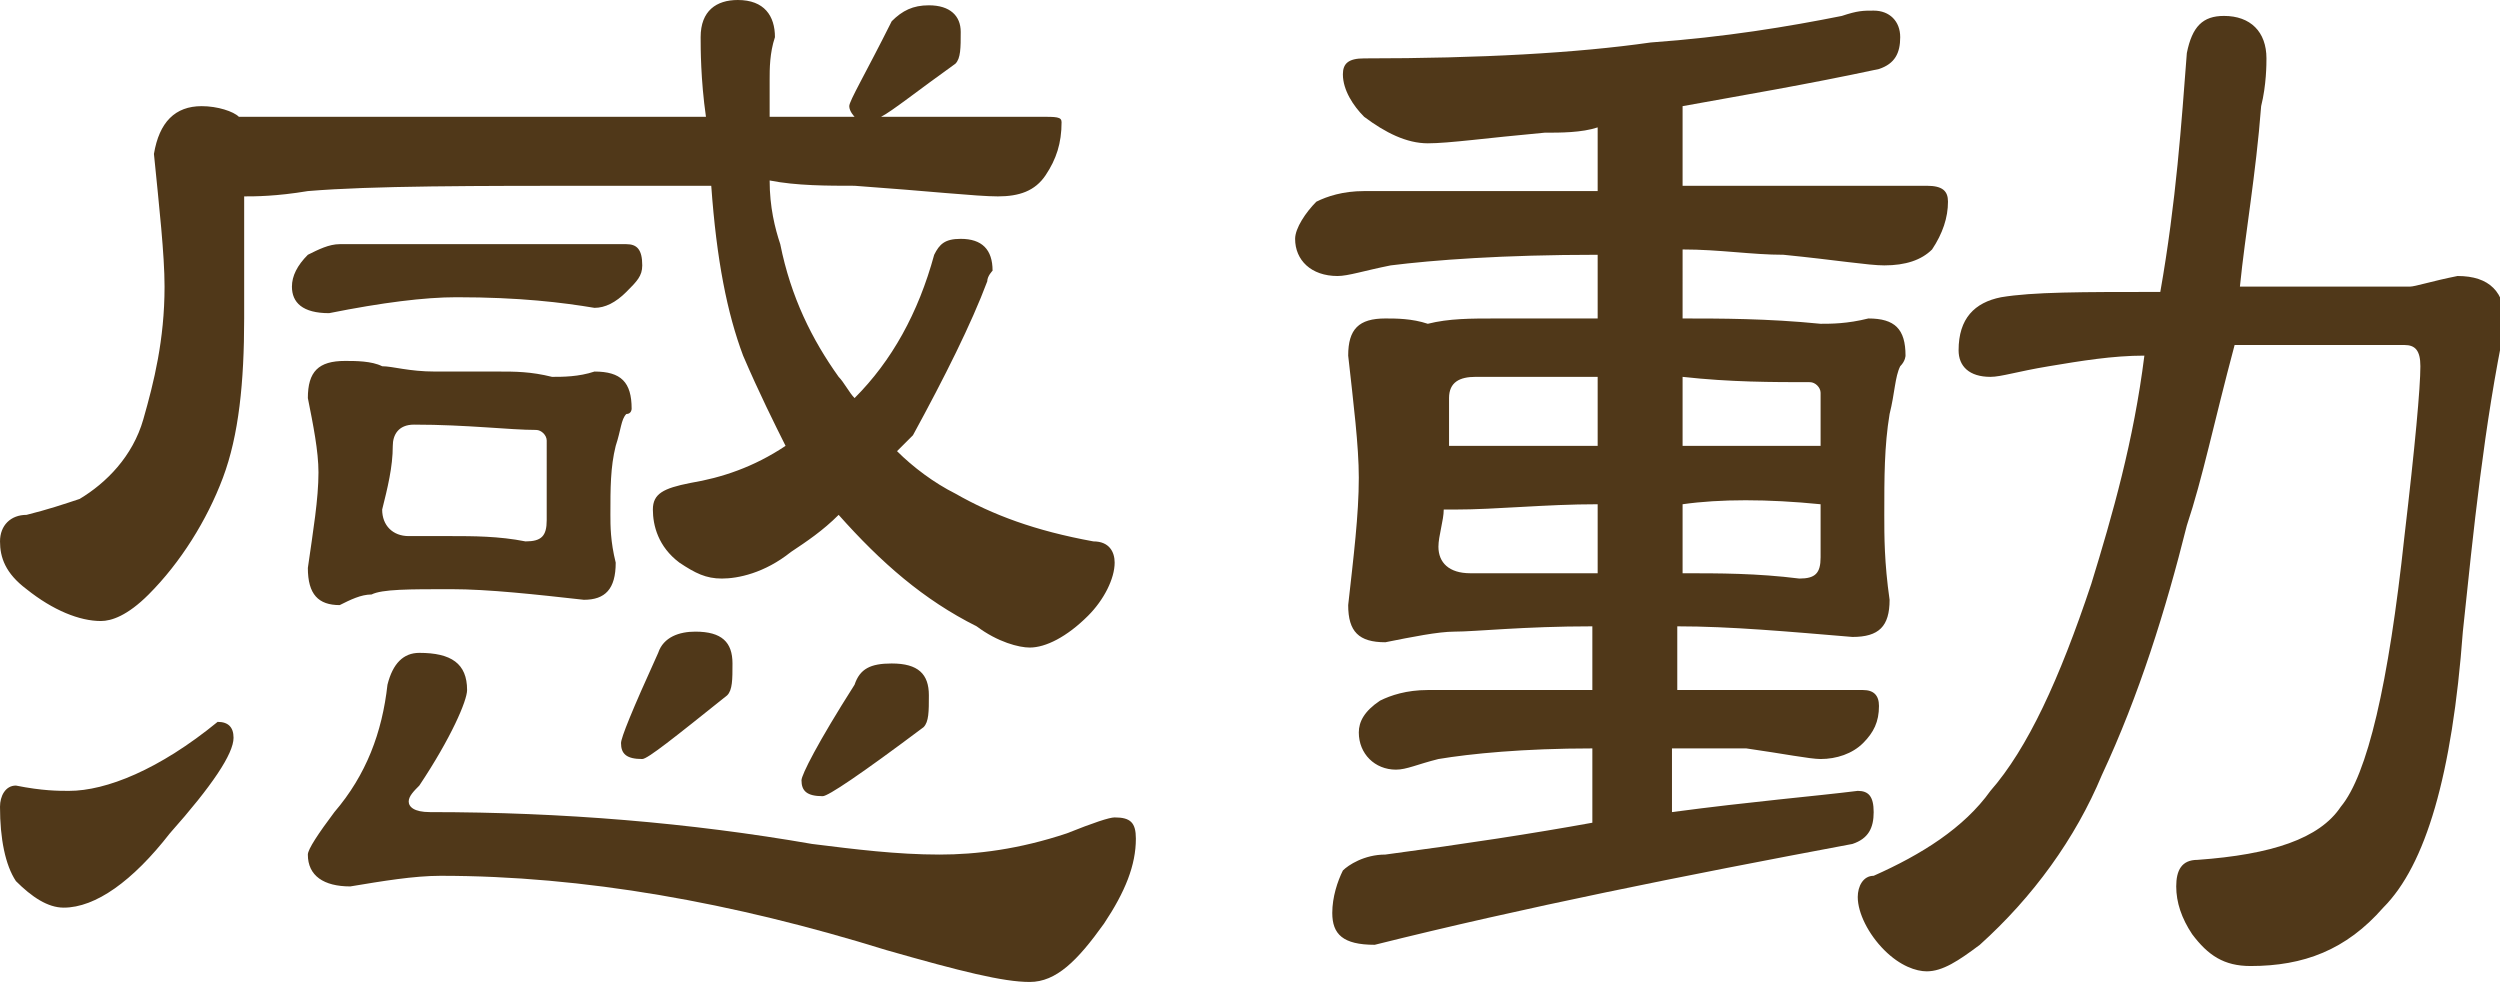 <?xml version="1.0" encoding="utf-8"?>
<!-- Generator: Adobe Illustrator 24.0.3, SVG Export Plug-In . SVG Version: 6.00 Build 0)  -->
<svg version="1.1" id="レイヤー_1" xmlns="http://www.w3.org/2000/svg" xmlns:xlink="http://www.w3.org/1999/xlink" x="0px"
	 y="0px" viewBox="0 0 47.1 18.6" style="enable-background:new 0 0 47.1 18.6;" xml:space="preserve">
<style type="text/css">
	.st0{display:none;}
	.st1{display:inline;}
	.st2{fill:#503819;}
</style>
<g class="st0">
	<g class="st1">
		<path class="st2" d="M13.8-13.3c0.2,0,0.5,0,0.7,0.1c0.3,0.1,0.6,0.1,1.1,0.1h3.7c0.8,0,1.8,0,3,0.1c0.2,0,0.5-0.1,0.9-0.2
			c0.5,0,0.7,0.3,0.7,0.8c0,0,0,0.1-0.1,0.3c-0.1,0.3-0.1,0.9-0.2,1.7c-0.1,1.1-0.1,2.3-0.1,3.5c0,0.9,0,2.1,0.1,3.6
			c0,0.6-0.2,0.8-0.7,0.8c-0.8-0.1-1.6-0.1-2.3-0.2c0,0,0,0,0,0.1c0,1-0.1,2.3-0.2,3.8c0,0.3,0.1,0.5,0.4,0.6C21.5,2,22.9,2,25.2,2
			c1.6,0,3-0.2,4.3-0.7c0.2,0,0.3,0.2,0.3,0.5c0,0.5-0.1,1-0.4,1.6c-0.3,0.6-0.7,1-1,1c-0.3,0-3-0.3-8.1-0.9
			c-0.8-0.1-1.2-0.5-1.2-1.1c0.1-1.3,0.2-2.3,0.2-2.9c0-0.7,0-1.4-0.1-2.1c-0.3,0-0.6,0-0.9,0c-0.3,0-0.5,0-0.7,0c0,0,0,0.1,0,0.1
			c0,0-0.1,0.1-0.1,0.2c-0.5,1-1.3,2.1-2.4,3.4c-1.2,1.1-2.4,2-3.7,2.6c-0.9,0.4-1.6,0.6-2.2,0.6C8.8,4.3,8.5,4.2,8.2,4
			C7.8,3.6,7.6,3.2,7.6,2.8c0-0.3,0.3-0.4,0.9-0.5c1.6-0.2,3.2-0.7,4.6-1.6c1.3-0.9,2.3-2,3-3.4c-0.4,0-0.7,0-0.9,0.1
			c-0.4,0-0.8,0.1-1.4,0.2c-0.5,0-0.7-0.2-0.7-0.7c0.1-1.7,0.2-3.2,0.2-4.5c0-1.4-0.1-3-0.2-4.9C13.1-13.1,13.3-13.3,13.8-13.3z
			 M18.3-3.9c1.1,0,2.3,0,3.6,0.1c0.3,0,0.4-0.1,0.4-0.3V-6c-3.2,0-5.7,0.1-7.5,0.2c0,0-0.1,0-0.1,0c0,0.6,0,1.1-0.1,1.6
			c0,0.3,0.2,0.4,0.6,0.4C16.1-3.8,17.1-3.9,18.3-3.9z M14.7-7c0.1,0,0.1,0,0.2,0h7.3c0,0,0.1,0,0.1,0v-1.9c-3.2,0-5.7,0.1-7.5,0.2
			h0C14.8-8.1,14.8-7.6,14.7-7z M14.8-10c0,0,0.1,0,0.1,0h7.4v-1.6c0-0.2-0.1-0.3-0.2-0.3C20.6-12,18.3-12,15.3-12
			c-0.3,0-0.5,0.2-0.5,0.5C14.8-11,14.8-10.5,14.8-10z"/>
		<path class="st2" d="M48-10.2c0,0.4-0.2,0.6-0.6,0.6c-0.2,0-0.5,0-0.9-0.1c-0.4-0.1-0.7-0.1-0.9-0.1c-2,0-3.8,0.6-5.4,1.8
			c-1.8,1.3-2.7,2.9-2.7,4.8c0,1.6,0.7,2.8,2.2,3.6c1.1,0.7,2.6,1,4.4,1c0.3,0,0.7,0,1.3-0.1c0.6-0.1,1-0.1,1.3-0.1
			c0.2,0,0.3,0.1,0.4,0.3c-0.1,0.5-0.4,1-0.9,1.5c-0.5,0.4-1.1,0.6-1.6,0.6c-2.2,0-4-0.6-5.6-1.7c-1.8-1.2-2.6-2.9-2.6-4.9
			c0-1.6,0.5-3,1.6-4.2C38.8-8.1,40-9,41.7-9.8c-3.4,0.3-6.6,0.8-9.6,1.6c-0.3,0.1-0.6,0.2-1.1,0.3c-0.5,0-0.7-0.3-0.7-0.7
			c0-0.5,0.1-0.8,0.3-1c0.2-0.2,0.7-0.4,1.5-0.5c2.3-0.3,5.4-0.6,9.2-0.9c3.2-0.2,5-0.4,5.6-0.4c0.3,0,0.6,0.1,0.8,0.4
			C47.9-10.8,48-10.5,48-10.2z"/>
		<path class="st2" d="M17.3,27.1c-0.1,0.3-0.4,0.7-0.9,1.2c-0.5,0.5-0.9,0.8-1.2,0.8c0.1,0-1.1-0.6-3.3-1.8c-0.5,0.9-1.2,1.9-2,2.8
			c-1.1,1.2-2,1.8-2.6,1.8c-0.3,0-0.8-0.2-1.4-0.5c-0.6-0.4-0.9-0.7-0.9-1c0-0.1,0.5-0.3,1.5-0.5c1.7-0.5,3.2-1.6,4.2-3.3
			c-1.8-0.8-3.7-1.5-5.7-2.1c-2.5,3.1-4.4,4.6-5.7,4.6c-0.6,0-1-0.3-1.4-0.8c-0.3-0.4-0.5-0.9-0.5-1.5c0-1.4,0.7-2.4,2.1-3
			c1.1-0.5,2.4-0.8,3.9-0.8c0.1,0,0.5,0,1,0.1c0.6-0.8,1.8-2.7,3.6-5.7c-1.2,0-2.1,0.1-2.5,0.1c-0.9,0.1-1.7,0.2-2.5,0.4
			c-0.7,0.2-1.1,0.3-1.2,0.3c-0.5,0-0.8-0.2-0.8-0.5c0-0.7,0.4-1.2,1.2-1.4c1.2-0.3,2.5-0.4,3.8-0.4h2.6c1,0,1.5,0.3,1.5,0.8
			c0,0.3-0.6,1.4-1.8,3.1c-1,1.5-1.8,2.7-2.5,3.6c1.5,0.4,3.4,0.9,5.7,1.7c0.3-0.9,0.6-1.7,0.6-2.4c0-0.4,0.2-0.6,0.7-0.6
			c0.4,0,0.6,0.2,0.6,0.6c0,0.7-0.3,1.7-0.8,2.9c1.5,0.6,2.9,0.9,4.2,1.1C17.1,26.8,17.2,26.9,17.3,27.1z M3.5,24.4
			c-0.5,0-0.8-0.1-1-0.1c-1,0-1.8,0.2-2.6,0.6C-1,25.4-1.4,26.1-1.4,27c0,0.6,0.2,0.9,0.6,0.9C0.2,27.9,1.6,26.8,3.5,24.4z"/>
		<path class="st2" d="M38.8,29.3c-0.1,0.3-0.4,0.7-1.1,1.3c-0.6,0.5-1,0.8-1.4,0.9l-3.5-2.2c-0.8-0.5-1.7-1-2.6-1.4
			c-0.3,2.2-1.7,3.2-4.1,3.2c-1,0-1.9-0.2-2.7-0.7c-1-0.6-1.4-1.3-1.4-2.1c0-1,0.5-1.7,1.4-2.2c0.7-0.4,1.6-0.5,2.7-0.5
			c0.7,0,1.6,0.1,2.5,0.3c-0.1-3-0.2-5.6-0.2-7.8v-1.9c0-1,0.3-1.5,1-1.5c0.4,0,0.6,0.6,0.8,1.9c0,0.8,0,1.6,0,2.4l2.3,0
			c1.4,0,2.6,0,3.5,0.1c0.5,0,0.7,0.2,0.7,0.5c0,0.2-0.1,0.5-0.4,0.9c-0.3,0.3-0.5,0.5-0.8,0.5c-0.6-0.1-1.2-0.3-1.9-0.4
			c-0.7-0.1-1.3-0.2-1.9-0.2c-0.4,0-0.9,0-1.5,0.1v0.5c0,0.6,0,1.5,0.1,2.7c0,1.2,0,2.1,0,2.7l4.7,1.7c1,0.4,2,0.6,3,0.7
			c0.2,0,0.4,0,0.5,0.1C38.7,29.1,38.8,29.2,38.8,29.3z M28.7,27.4c-1.4-0.4-2.4-0.6-3-0.6c-0.6,0-1.2,0.1-1.6,0.3
			c-0.6,0.3-0.8,0.7-0.8,1.3c0,0.5,0.4,0.9,1.1,1.2c0.5,0.2,1.2,0.3,1.8,0.3C27.7,29.8,28.5,29,28.7,27.4z"/>
		<path class="st2" d="M56.8,23.4c0,1.6-0.6,3.1-1.7,4.5c-1,1.2-2.3,2.2-3.9,2.9c-1.7,0.8-3,1.2-3.8,1.2c-0.4,0-0.9-0.2-1.3-0.6
			c-0.5-0.4-0.7-0.8-0.7-1.3c0-0.2,0.7-0.4,2.1-0.5c1.8-0.2,3.5-0.8,5.1-1.9c1.9-1.3,2.8-2.7,2.8-4.4c0-2-1-3-3.1-3
			c-1.6,0-3.4,0.5-5.4,1.6c-0.3,0.2-0.8,0.4-1.5,0.8c-0.2,0-0.4-0.1-0.6-0.4c-0.1-0.2-0.2-0.5-0.2-0.7c0-0.7,1.1-1.3,3.2-1.8
			c1.7-0.4,3.1-0.6,4.1-0.6c2,0,3.4,0.7,4.2,2C56.6,21.9,56.8,22.6,56.8,23.4z M55.2,15.6c0,0.3-0.1,0.5-0.4,0.7
			c-0.2,0.2-0.5,0.3-0.8,0.3c-0.2,0-0.5-0.1-0.9-0.2c-0.3-0.1-0.9-0.1-1.9-0.1c-1.4,0-2.5,0.1-3.3,0.2c-0.1,0-0.3,0.1-0.7,0.1
			c-0.3,0.1-0.5,0.1-0.7,0.1c-0.3,0-0.4-0.2-0.4-0.6c0-0.8,0.4-1.2,1.1-1.2c0.9-0.1,2-0.1,3.4-0.1h2.1C54.3,15,55.2,15.2,55.2,15.6z
			"/>
	</g>
</g>
<g>
	<g>
		<path class="st2" d="M0.3,14.8c0.5,0.1,0.8,0.1,1,0.1c0.7,0,1.7-0.4,2.8-1.3c0.2,0,0.3,0.1,0.3,0.3c0,0.3-0.4,0.9-1.2,1.8
			c-0.7,0.9-1.4,1.4-2,1.4c-0.3,0-0.6-0.2-0.9-0.5C0.1,16.3,0,15.8,0,15.2C0,15,0.1,14.8,0.3,14.8z M4.9,2.2h8.4
			c-0.1-0.7-0.1-1.3-0.1-1.5c0-0.5,0.3-0.7,0.7-0.7c0.5,0,0.7,0.3,0.7,0.7c-0.1,0.3-0.1,0.6-0.1,0.8c0,0.2,0,0.5,0,0.7h1.6
			C16.1,2.2,16,2.1,16,2c0-0.1,0.3-0.6,0.8-1.6c0.2-0.2,0.4-0.3,0.7-0.3c0.4,0,0.6,0.2,0.6,0.5c0,0.3,0,0.5-0.1,0.6
			c-0.7,0.5-1.2,0.9-1.4,1h3c0.3,0,0.4,0,0.4,0.1c0,0.4-0.1,0.7-0.3,1c-0.2,0.3-0.5,0.4-0.9,0.4s-1.3-0.1-2.7-0.2
			c-0.5,0-1.1,0-1.6-0.1c0,0.5,0.1,0.9,0.2,1.2c0.2,1,0.6,1.8,1.1,2.5c0.1,0.1,0.2,0.3,0.3,0.4c0.7-0.7,1.2-1.6,1.5-2.7
			c0.1-0.2,0.2-0.3,0.5-0.3c0.4,0,0.6,0.2,0.6,0.6c0,0-0.1,0.1-0.1,0.2c-0.3,0.8-0.8,1.8-1.4,2.9c-0.1,0.1-0.2,0.2-0.3,0.3
			c0.3,0.3,0.7,0.6,1.1,0.8c0.7,0.4,1.5,0.7,2.6,0.9c0.3,0,0.4,0.2,0.4,0.4c0,0.3-0.2,0.7-0.5,1c-0.4,0.4-0.8,0.6-1.1,0.6
			c-0.2,0-0.6-0.1-1-0.4c-1-0.5-1.8-1.2-2.6-2.1c-0.3,0.3-0.6,0.5-0.9,0.7c-0.5,0.4-1,0.5-1.3,0.5c-0.3,0-0.5-0.1-0.8-0.3
			c-0.4-0.3-0.5-0.7-0.5-1c0-0.3,0.2-0.4,0.7-0.5c0.6-0.1,1.2-0.3,1.8-0.7C14.6,8,14.3,7.4,14,6.7c-0.3-0.8-0.5-1.8-0.6-3.2
			c-0.6,0-1.3,0-1.9,0c-2.6,0-4.5,0-5.7,0.1c-0.6,0.1-1,0.1-1.2,0.1c0,0.1,0,0.1,0,0.1l0,2.2c0,1.2-0.1,2.2-0.4,3
			c-0.3,0.8-0.8,1.6-1.4,2.2c-0.4,0.4-0.7,0.5-0.9,0.5c-0.4,0-0.9-0.2-1.4-0.6c-0.4-0.3-0.5-0.6-0.5-0.9c0-0.3,0.2-0.5,0.5-0.5
			c0.4-0.1,0.7-0.2,1-0.3c0.5-0.3,1-0.8,1.2-1.5c0.2-0.7,0.4-1.5,0.4-2.5c0-0.6-0.1-1.5-0.2-2.5C3,2.3,3.3,2,3.8,2
			c0.3,0,0.6,0.1,0.7,0.2C4.6,2.2,4.7,2.2,4.9,2.2z M6.4,4.6h5.4c0.2,0,0.3,0.1,0.3,0.4c0,0.2-0.1,0.3-0.3,0.5
			c-0.2,0.2-0.4,0.3-0.6,0.3c-0.6-0.1-1.4-0.2-2.6-0.2C8,5.6,7.2,5.7,6.2,5.9c-0.5,0-0.7-0.2-0.7-0.5c0-0.2,0.1-0.4,0.3-0.6
			C6,4.7,6.2,4.6,6.4,4.6z M6.5,6.8c0.2,0,0.5,0,0.7,0.1c0.2,0,0.5,0.1,1,0.1h1.2c0.3,0,0.6,0,1,0.1c0.2,0,0.5,0,0.8-0.1
			c0.5,0,0.7,0.2,0.7,0.7c0,0,0,0.1-0.1,0.1c-0.1,0.1-0.1,0.3-0.2,0.6c-0.1,0.4-0.1,0.8-0.1,1.3c0,0.2,0,0.5,0.1,0.9
			c0,0.5-0.2,0.7-0.6,0.7c-0.9-0.1-1.8-0.2-2.5-0.2c-0.8,0-1.3,0-1.5,0.1c-0.2,0-0.4,0.1-0.6,0.2c-0.4,0-0.6-0.2-0.6-0.7
			C5.9,10,6,9.4,6,8.9c0-0.4-0.1-0.9-0.2-1.4C5.8,7,6,6.8,6.5,6.8z M7.9,12.3c0.6,0,0.9,0.2,0.9,0.7c0,0.2-0.3,0.9-0.9,1.8
			c-0.1,0.1-0.2,0.2-0.2,0.3c0,0.1,0.1,0.2,0.4,0.2c2.5,0,4.9,0.2,7.2,0.6c0.8,0.1,1.6,0.2,2.4,0.2c0.7,0,1.5-0.1,2.4-0.4
			c0.5-0.2,0.8-0.3,0.9-0.3c0.3,0,0.4,0.1,0.4,0.4c0,0.5-0.2,1-0.6,1.6c-0.5,0.7-0.9,1.1-1.4,1.1c-0.5,0-1.3-0.2-2.7-0.6
			c-2.9-0.9-5.7-1.4-8.4-1.4c-0.5,0-1.1,0.1-1.7,0.2c-0.5,0-0.8-0.2-0.8-0.6c0-0.1,0.2-0.4,0.5-0.8c0.6-0.7,0.9-1.5,1-2.4
			C7.4,12.5,7.6,12.3,7.9,12.3z M8.5,10.1c0.4,0,0.9,0,1.4,0.1c0.3,0,0.4-0.1,0.4-0.4V8.3c0-0.1-0.1-0.2-0.2-0.2
			C9.6,8.1,8.8,8,7.8,8C7.5,8,7.4,8.2,7.4,8.4c0,0.4-0.1,0.8-0.2,1.2c0,0.3,0.2,0.5,0.5,0.5C7.9,10.1,8.2,10.1,8.5,10.1z M13.1,11.9
			c0.5,0,0.7,0.2,0.7,0.6c0,0.3,0,0.5-0.1,0.6c-1,0.8-1.5,1.2-1.6,1.2c-0.3,0-0.4-0.1-0.4-0.3c0-0.1,0.2-0.6,0.7-1.7
			C12.5,12,12.8,11.9,13.1,11.9z M16.8,12.5c0.5,0,0.7,0.2,0.7,0.6c0,0.3,0,0.5-0.1,0.6c-1.2,0.9-1.8,1.3-1.9,1.3
			c-0.3,0-0.4-0.1-0.4-0.3c0-0.1,0.3-0.7,1-1.8C16.2,12.6,16.4,12.5,16.8,12.5z"/>
		<path class="st2" d="M35.3,0.2c0.3,0,0.5,0.2,0.5,0.5s-0.1,0.5-0.4,0.6C34,1.6,32.8,1.8,31.7,2v1.5h4.6c0.3,0,0.4,0.1,0.4,0.3
			c0,0.3-0.1,0.6-0.3,0.9c-0.2,0.2-0.5,0.3-0.9,0.3c-0.3,0-0.9-0.1-1.9-0.2c-0.6,0-1.2-0.1-1.9-0.1V6c0.7,0,1.6,0,2.6,0.1
			c0.2,0,0.5,0,0.9-0.1c0.5,0,0.7,0.2,0.7,0.7c0,0,0,0.1-0.1,0.2c-0.1,0.2-0.1,0.5-0.2,0.9c-0.1,0.6-0.1,1.2-0.1,1.9
			c0,0.4,0,0.9,0.1,1.6c0,0.5-0.2,0.7-0.7,0.7c-1.2-0.1-2.3-0.2-3.3-0.2l0,1.2h3.5c0.2,0,0.3,0.1,0.3,0.3c0,0.3-0.1,0.5-0.3,0.7
			c-0.2,0.2-0.5,0.3-0.8,0.3c-0.2,0-0.7-0.1-1.4-0.2c-0.4,0-0.9,0-1.4,0v1.2c1.5-0.2,2.7-0.3,3.5-0.4c0.2,0,0.3,0.1,0.3,0.4
			c0,0.3-0.1,0.5-0.4,0.6c-3.2,0.6-6.2,1.2-9,1.9c-0.6,0-0.8-0.2-0.8-0.6c0-0.3,0.1-0.6,0.2-0.8c0.1-0.1,0.4-0.3,0.8-0.3
			c1.5-0.2,2.8-0.4,3.9-0.6v-1.4c-1.3,0-2.3,0.1-2.9,0.2c-0.4,0.1-0.6,0.2-0.8,0.2c-0.4,0-0.7-0.3-0.7-0.7c0-0.2,0.1-0.4,0.4-0.6
			c0.2-0.1,0.5-0.2,0.9-0.2h3.1v-1.2c-1.3,0-2.2,0.1-2.6,0.1c-0.3,0-0.8,0.1-1.3,0.2c-0.5,0-0.7-0.2-0.7-0.7
			c0.1-0.9,0.2-1.7,0.2-2.4c0-0.6-0.1-1.4-0.2-2.3c0-0.5,0.2-0.7,0.7-0.7c0.2,0,0.5,0,0.8,0.1C27.3,6,27.7,6,28.2,6h1.9V4.8
			c-1.8,0-3.1,0.1-3.9,0.2c-0.5,0.1-0.8,0.2-1,0.2c-0.5,0-0.8-0.3-0.8-0.7c0-0.2,0.2-0.5,0.4-0.7c0.2-0.1,0.5-0.2,0.9-0.2h4.4l0-1.2
			c-0.3,0.1-0.7,0.1-1,0.1c-1.1,0.1-1.8,0.2-2.2,0.2c-0.4,0-0.8-0.2-1.2-0.5c-0.2-0.2-0.4-0.5-0.4-0.8c0-0.2,0.1-0.3,0.4-0.3
			c2.2,0,4-0.1,5.4-0.3c1.4-0.1,2.6-0.3,3.6-0.5C35,0.2,35.1,0.2,35.3,0.2z M30.1,10.8V9.5c-1,0-1.9,0.1-2.7,0.1c-0.1,0-0.1,0-0.2,0
			c0,0.2-0.1,0.5-0.1,0.7c0,0.3,0.2,0.5,0.6,0.5C28.4,10.8,29.2,10.8,30.1,10.8z M27.3,8.4c0.1,0,0.2,0,0.2,0h2.6l0-1.3
			c-0.7,0-1.4,0-2.3,0c-0.3,0-0.5,0.1-0.5,0.4C27.3,7.8,27.3,8.1,27.3,8.4z M31.7,7.1l0,1.3h2.5c0,0,0.1,0,0.1,0v-1
			c0-0.1-0.1-0.2-0.2-0.2C33.4,7.2,32.6,7.2,31.7,7.1z M31.7,9.5v1.3c0.7,0,1.4,0,2.2,0.1c0.3,0,0.4-0.1,0.4-0.4v-1
			C33.3,9.4,32.4,9.4,31.7,9.5z M40.7,5.5C41,3.8,41.1,2.3,41.2,1c0.1-0.5,0.3-0.7,0.7-0.7c0.5,0,0.8,0.3,0.8,0.8
			c0,0.1,0,0.5-0.1,0.9c-0.1,1.3-0.3,2.4-0.4,3.4h3.2c0.1,0,0.4-0.1,0.9-0.2c0.6,0,0.9,0.3,0.9,0.9c-0.4,1.9-0.6,3.9-0.8,5.8
			c-0.2,2.7-0.7,4.4-1.5,5.2c-0.7,0.8-1.5,1.1-2.5,1.1c-0.5,0-0.8-0.2-1.1-0.6c-0.2-0.3-0.3-0.6-0.3-0.9c0-0.3,0.1-0.5,0.4-0.5
			c1.4-0.1,2.3-0.4,2.7-1c0.5-0.6,0.9-2.3,1.2-5.1c0.2-1.7,0.3-2.8,0.3-3.2c0-0.3-0.1-0.4-0.3-0.4h-3.2C41.7,8,41.5,9,41.2,9.9
			c-0.4,1.6-0.9,3.2-1.6,4.7c-0.5,1.2-1.3,2.3-2.3,3.2c-0.4,0.3-0.7,0.5-1,0.5c-0.2,0-0.5-0.1-0.8-0.4c-0.3-0.3-0.5-0.7-0.5-1
			c0-0.2,0.1-0.4,0.3-0.4c0.9-0.4,1.7-0.9,2.2-1.6c0.7-0.8,1.3-2.1,1.9-3.9c0.4-1.3,0.8-2.7,1-4.3c-0.6,0-1.2,0.1-1.8,0.2
			c-0.6,0.1-0.9,0.2-1.1,0.2c-0.4,0-0.6-0.2-0.6-0.5c0-0.6,0.3-0.9,0.8-1C38.3,5.5,39.2,5.5,40.7,5.5z"/>
	</g>
</g>
</svg>
